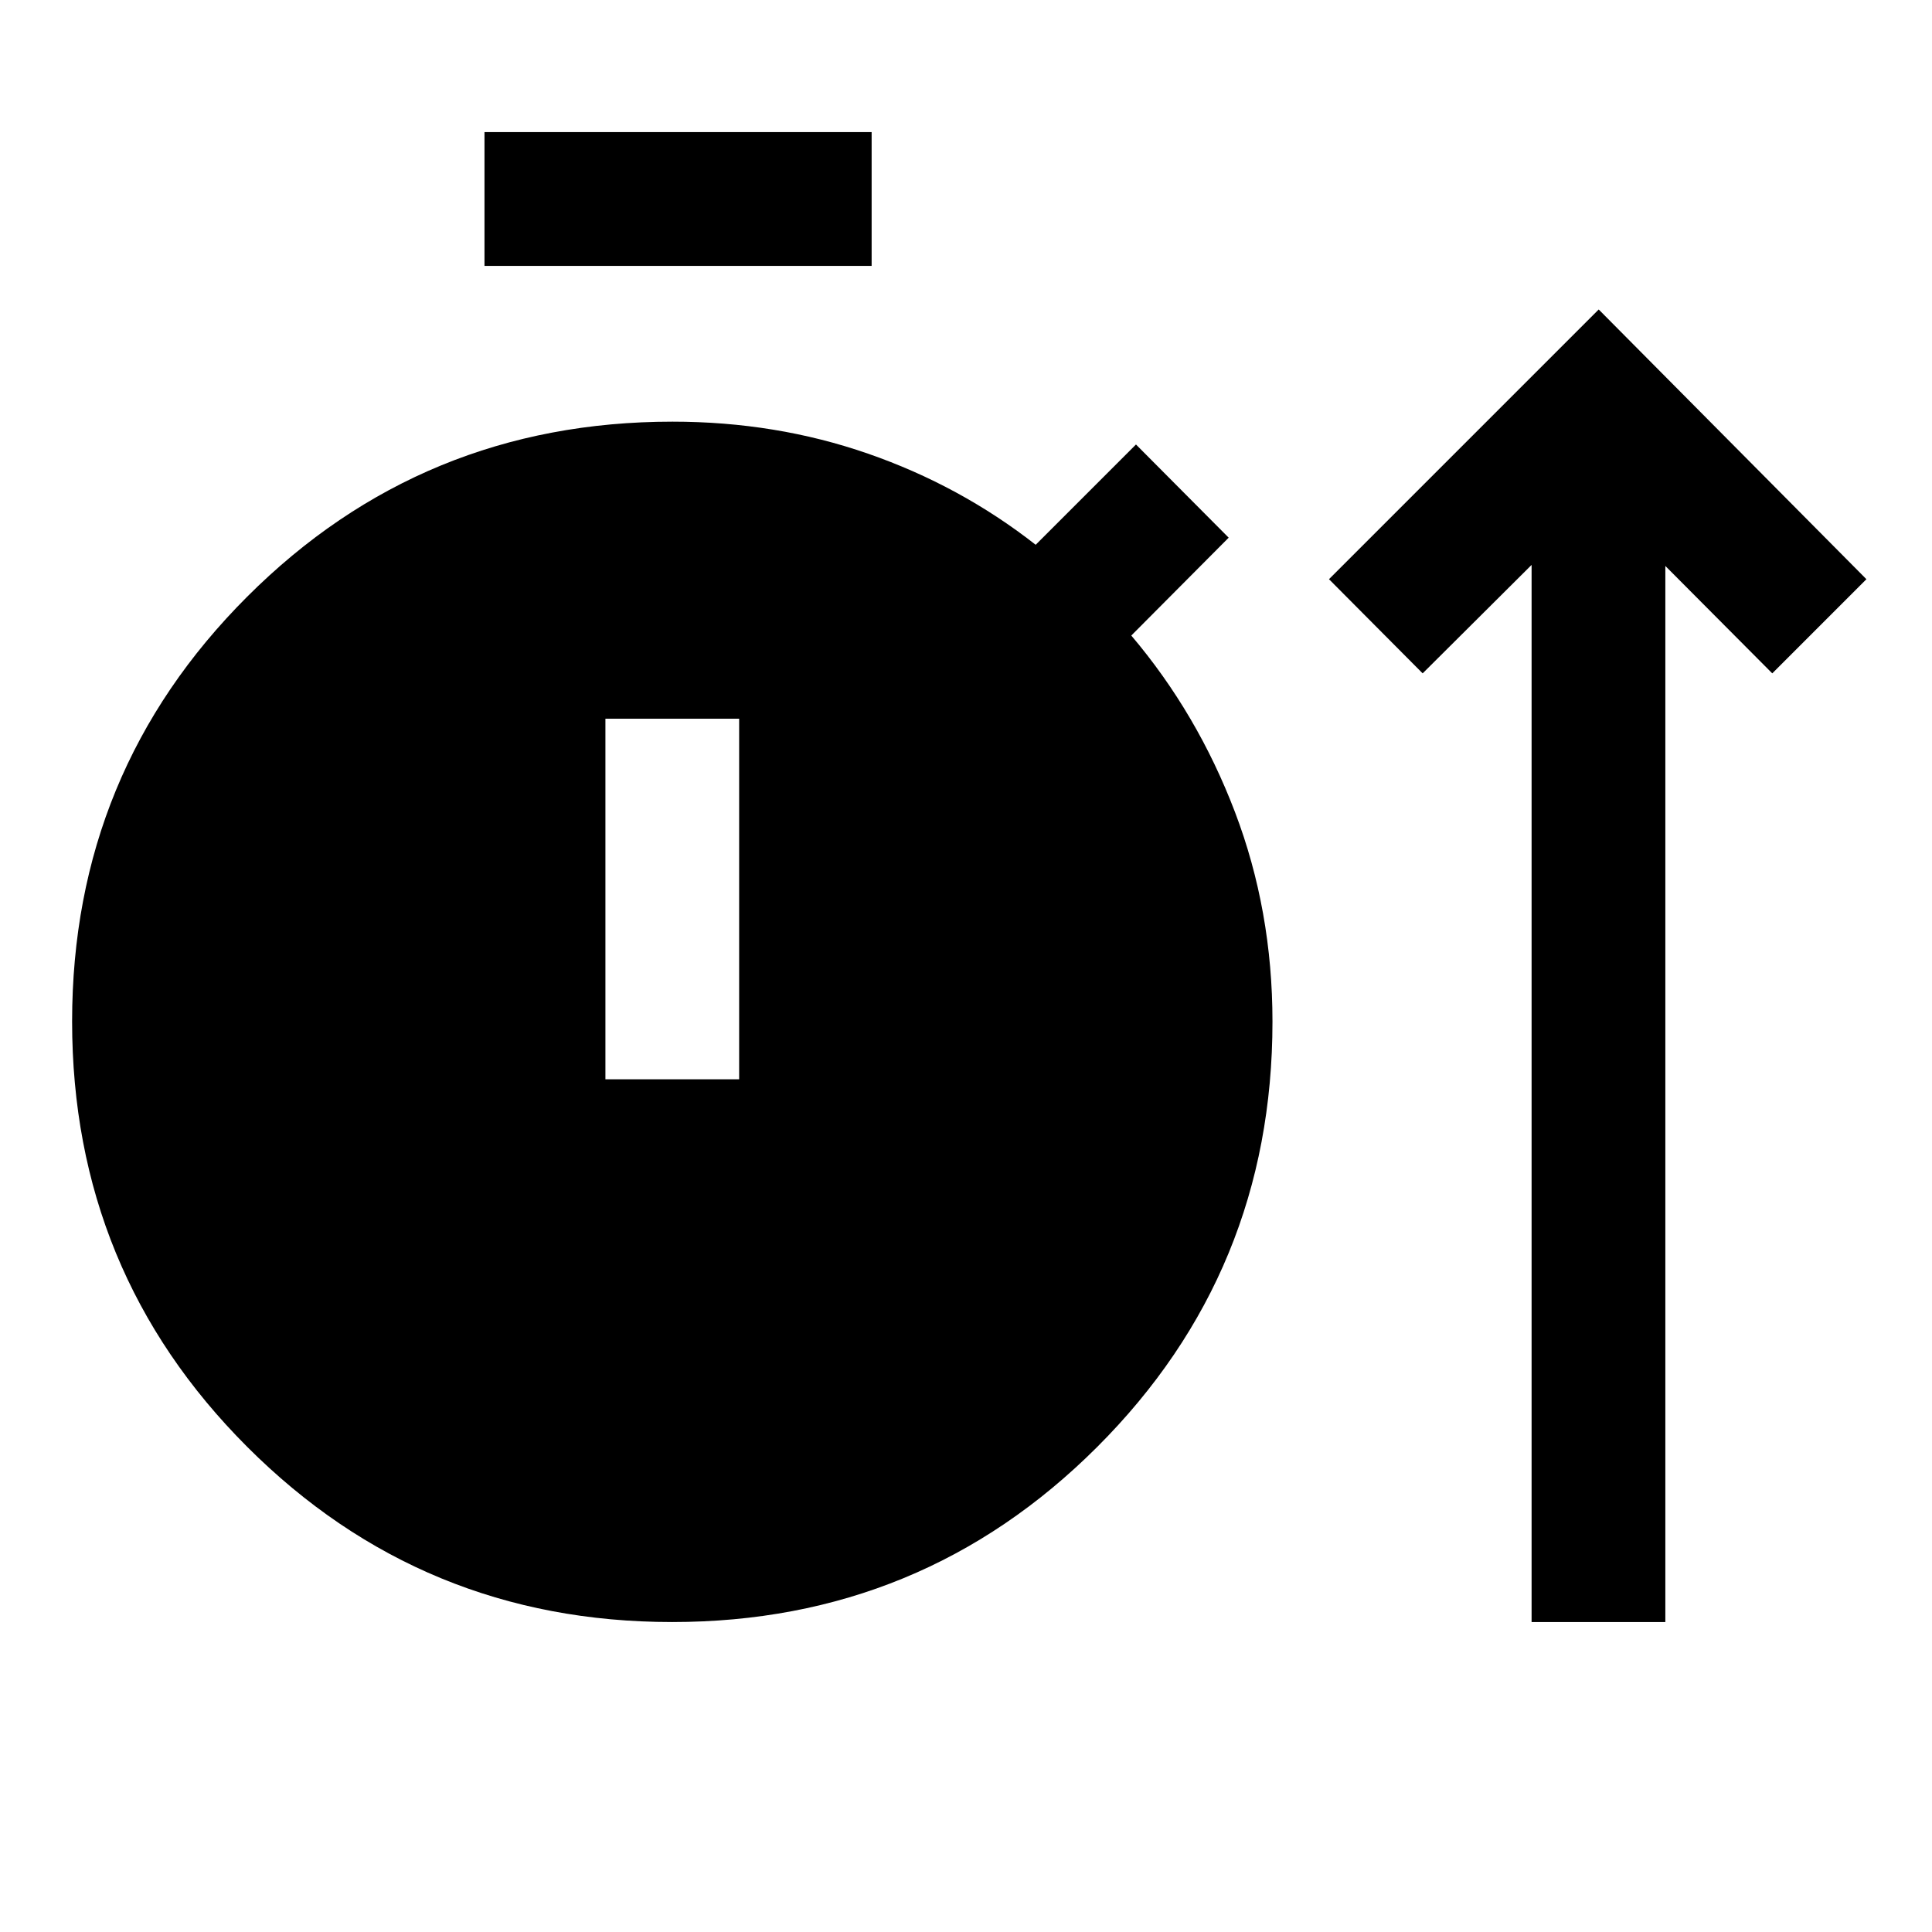 <svg xmlns="http://www.w3.org/2000/svg" width="48" height="48" viewBox="0 -960 960 960"><path d="M334-154.02q-124.14 0-211.16-87.04-87.01-87.04-87.01-211.38 0-124.13 87.01-211.08 87.02-86.96 211.33-86.96 51.34 0 97.11 15.89 45.77 15.88 83.35 45.29l49.83-49.83 46.06 46.3-48.39 48.63q32.86 38.74 51.51 87.69 18.64 48.94 18.64 104.14 0 124.31-87.07 211.33-87.08 87.02-211.21 87.02Zm427.04 0V-679.3l-54.13 53.89-46.54-46.79 134.02-134.02L927.41-672.2l-46.78 46.79-53.13-53.37v524.76h-66.46Zm-520.3-673.87v-66.46h192.37v66.46H240.74Zm60.09 404.19h66.45v-179.17h-66.45v179.17Z"/></svg>